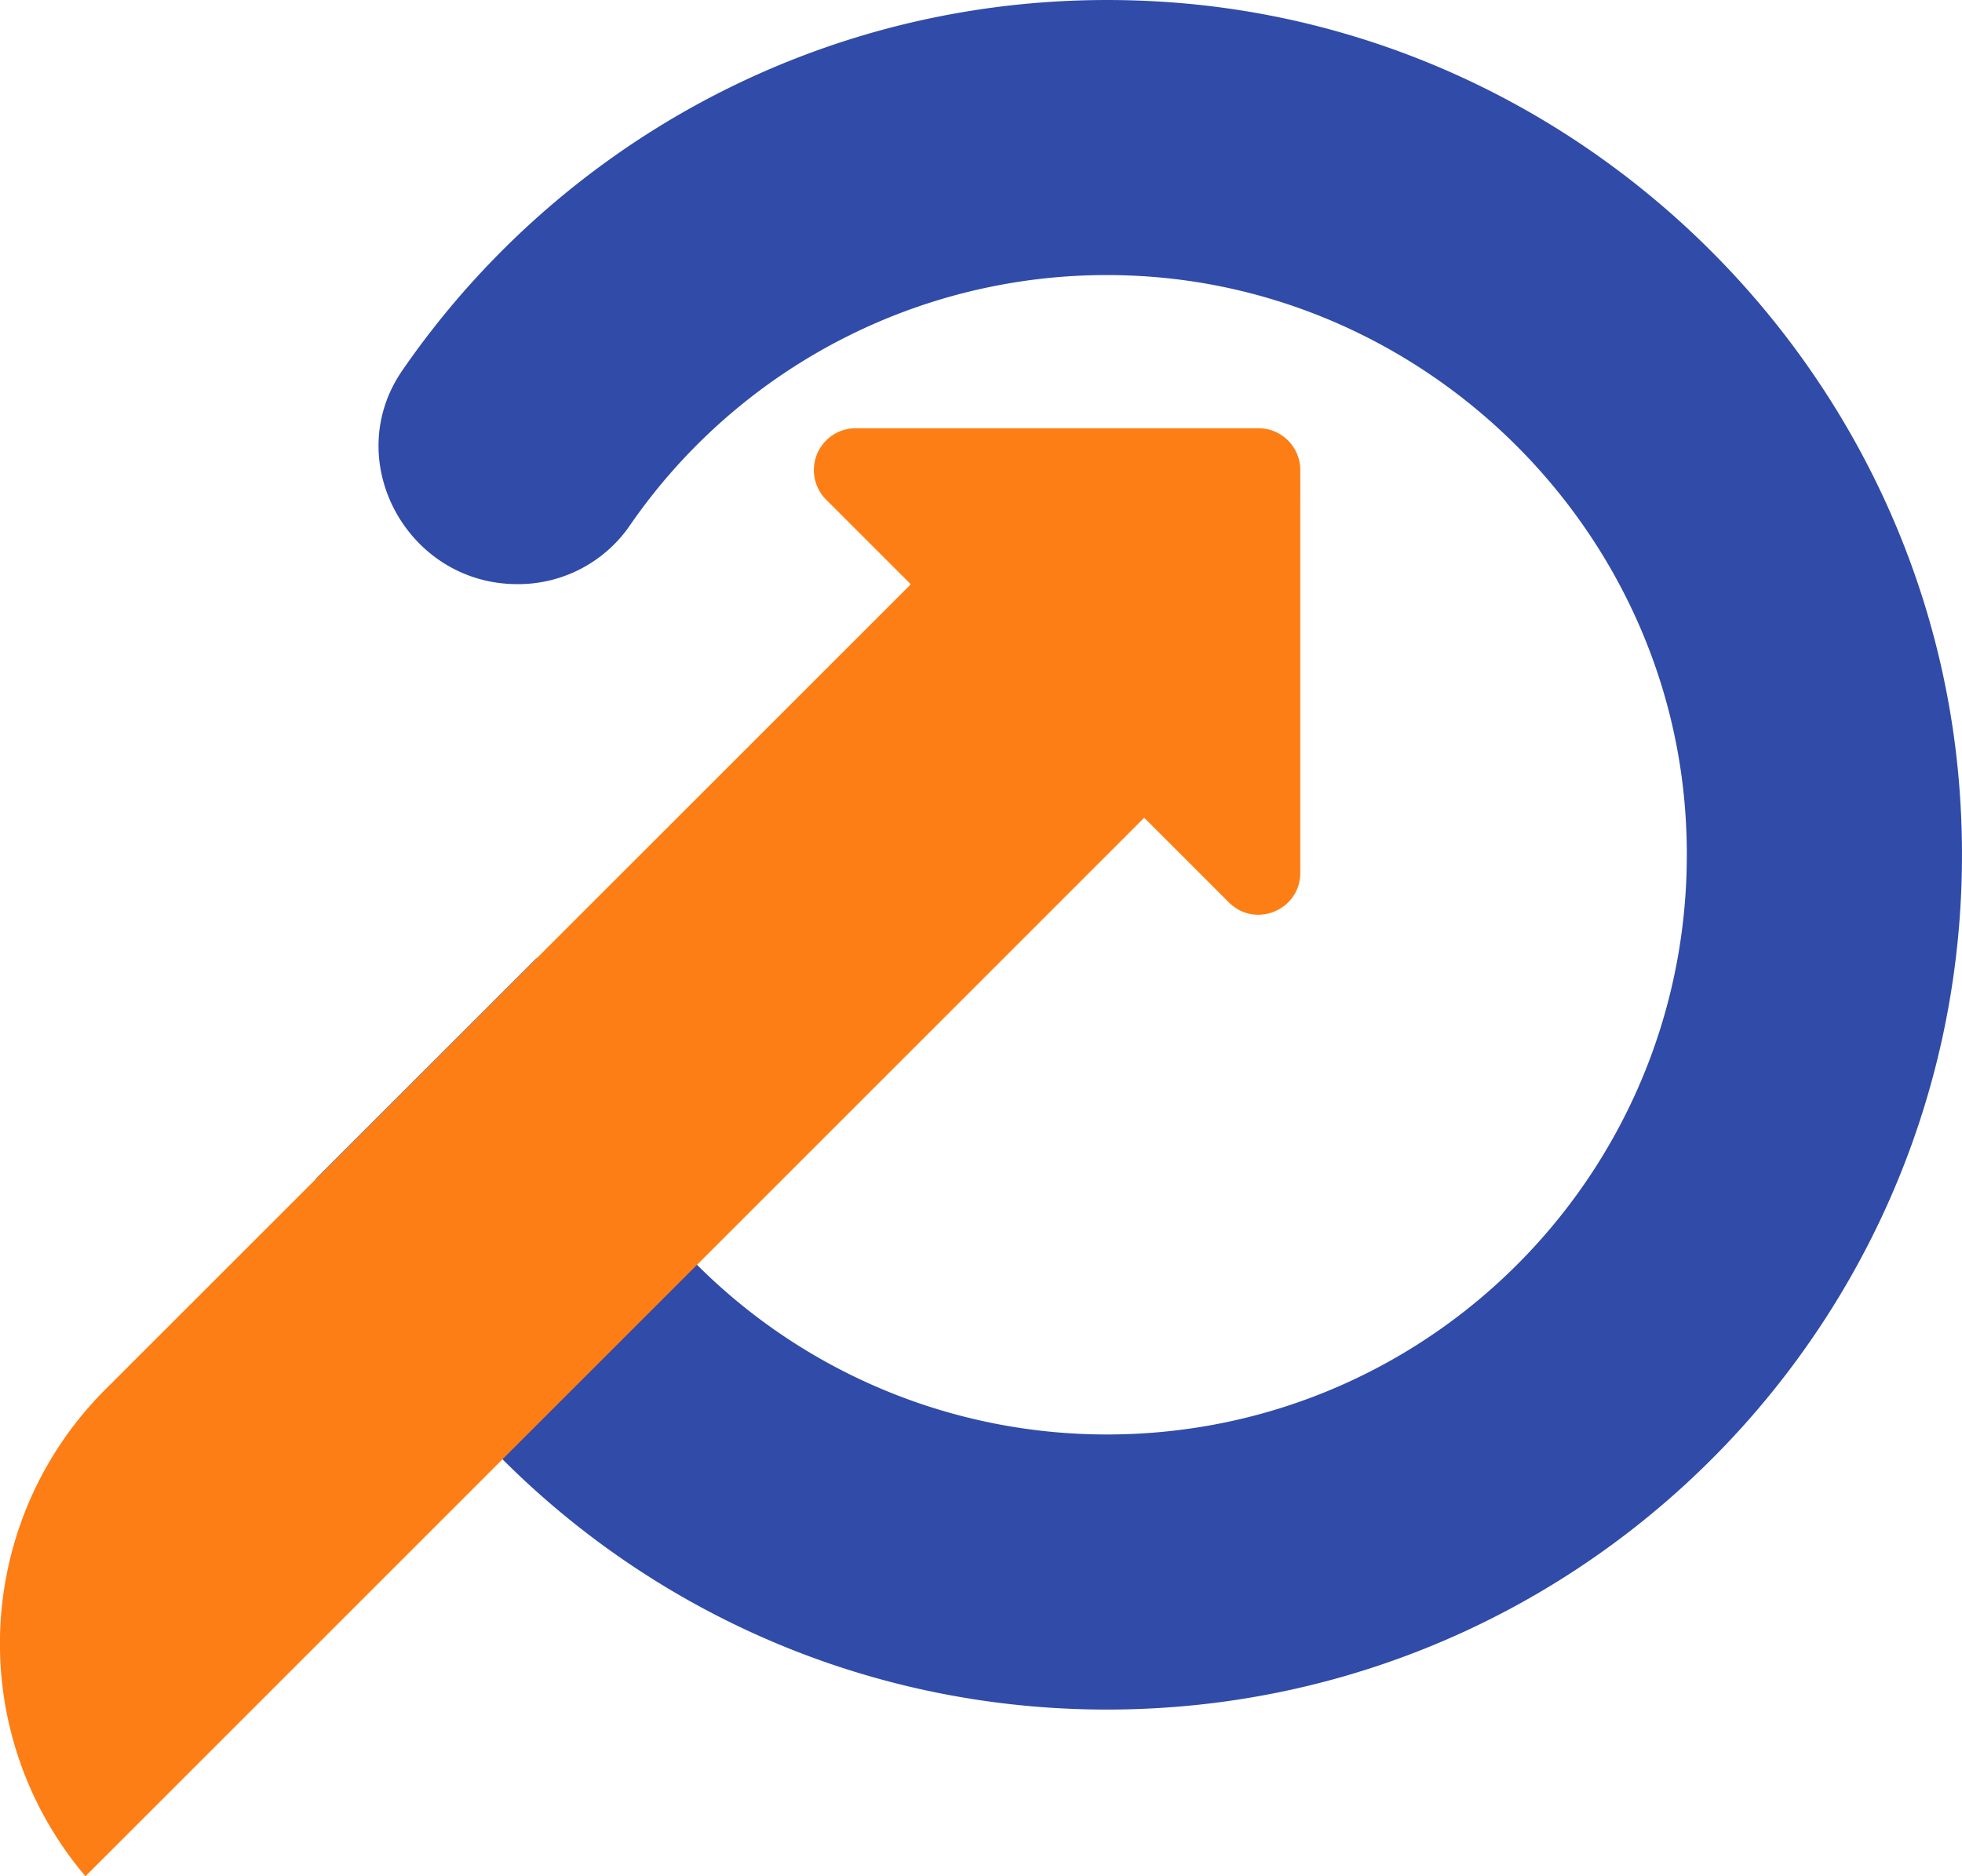 <svg xmlns="http://www.w3.org/2000/svg" viewBox="0 0 741.62 709.32"><defs><style>.cls-1{fill:#304ba8;}.cls-2{fill:#fd7e14;}</style></defs><g id="Capa_2" data-name="Capa 2"><g id="OBJECTS"><path class="cls-1" d="M440.75.75c-119.66-8-226.5,49.08-288.68,139.31-23.54,34.16,2,80.79,43.45,80.79h0a51.18,51.18,0,0,0,42.29-21.79,218.88,218.88,0,0,1,188.65-94.91c111.63,4,204,93.84,210.73,205.33,7.73,127.3-93.14,232.87-218.75,232.87A219,219,0,0,1,202.82,362.26l-83.49,83.48c48.26,117.73,164,200.62,299.11,200.62,186.11,0,335.43-157.24,322.38-346.14C729.8,140.64,600.35,11.46,440.75.75Z"/><path class="cls-2" d="M475.66,161.91H323.46a15.81,15.81,0,0,0-11.18,27l32,32L39.78,525.37a135.8,135.8,0,0,0-7.48,184l400.2-400.2,32,32c10,10,27,2.9,27-11.18V177.72A15.81,15.81,0,0,0,475.66,161.91Z"/></g></g></svg>